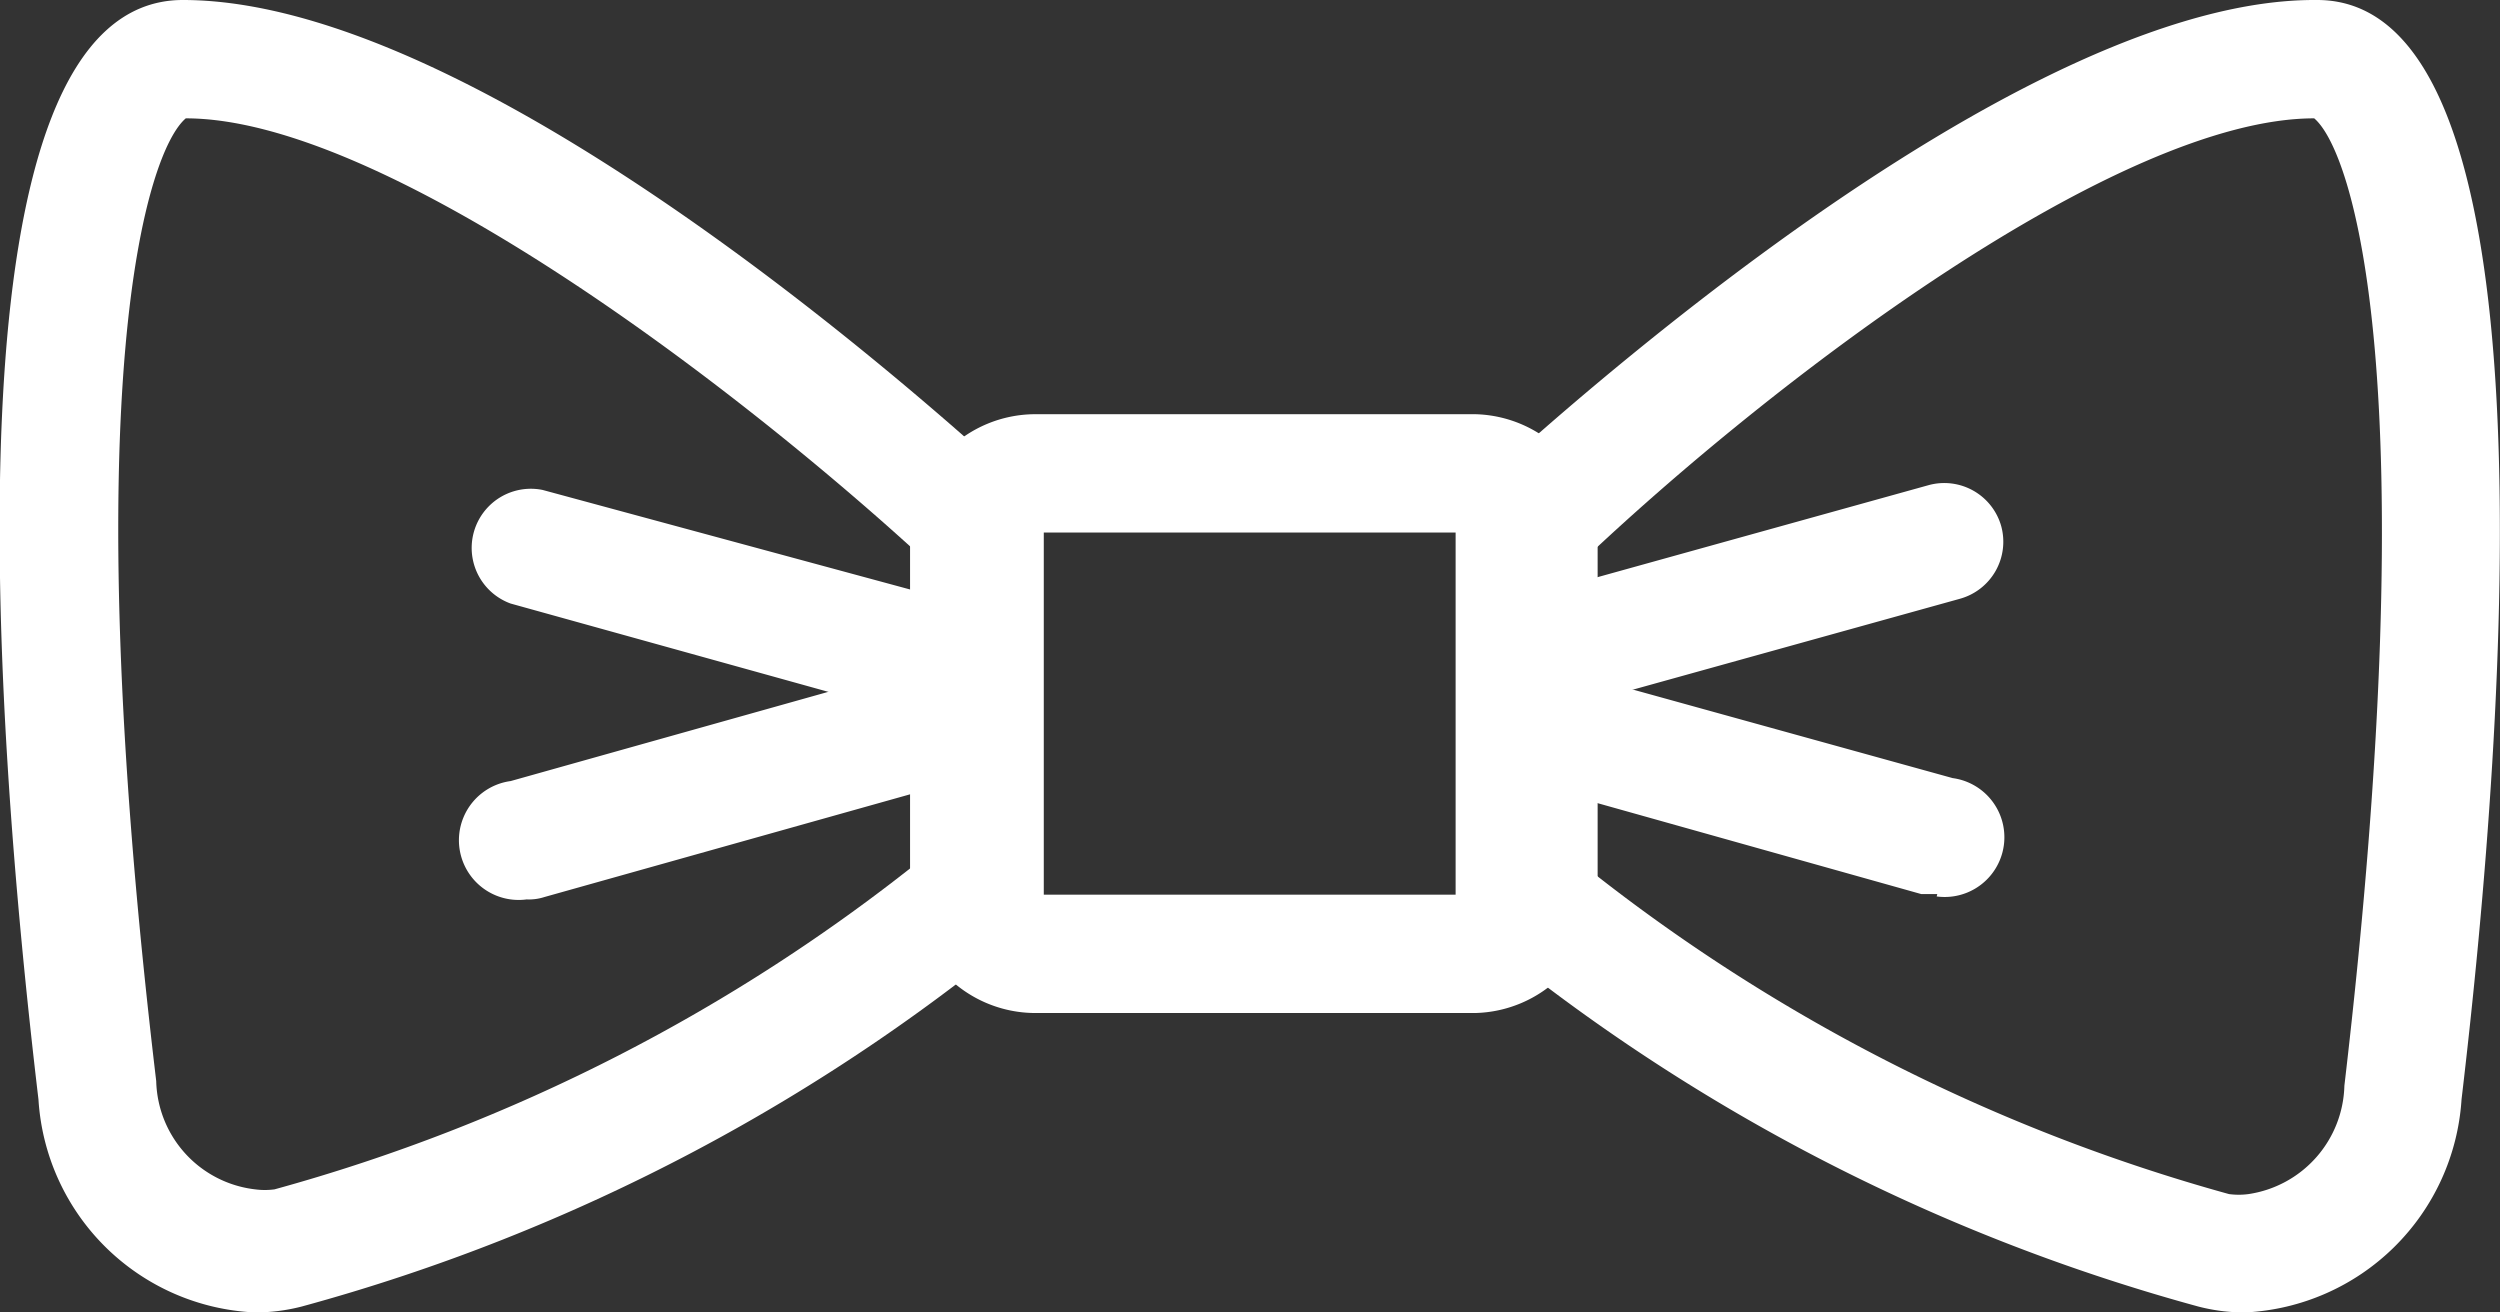 <?xml version="1.0" encoding="utf-8"?>
<svg id="Layer_1" data-name="Layer 1" xmlns="http://www.w3.org/2000/svg" viewBox="0 0 42.25 22.18"><rect x="0" y="0" width="42.25" height="22.18" fill="#333333" stroke="none"/><defs><style>.cls-1{fill:#fff;}</style></defs><title>2</title><path class="cls-1" d="M3.14,2c3.3,0,9.14,4.38,12.5,7.47v5a30.42,30.42,0,0,1-11,5.63,1.24,1.24,0,0,1-.33,0,1.89,1.89,0,0,1-1.67-1.83C1.23,6.41,2.49,2.55,3.14,2M3.09,0C-1,0-.13,12,.65,18.58a3.84,3.84,0,0,0,3.65,3.6,3.13,3.13,0,0,0,.8-.1,32.38,32.38,0,0,0,12.54-6.64V8.6S8.72,0,3.09,0Z"/><path class="cls-1" d="M39.11,2c.65.55,1.91,4.41.51,16.35A1.9,1.9,0,0,1,38,20.18a1.24,1.24,0,0,1-.33,0,30.55,30.55,0,0,1-11-5.63v-5C30,6.38,35.81,2,39.11,2m0-2C33.53,0,24.6,8.6,24.6,8.6v6.84a32.5,32.5,0,0,0,12.55,6.64,3.08,3.08,0,0,0,.8.1,3.85,3.85,0,0,0,3.65-3.6C42.38,12,43.22,0,39.16,0Z"/><line class="cls-1" x1="32.86" y1="9.2" x2="26.06" y2="11.09"/><path class="cls-1" d="M26.05,12.09a1,1,0,0,1-.26-2l6.8-1.89a1,1,0,0,1,1.23.69,1,1,0,0,1-.7,1.23l-6.8,1.89A.84.84,0,0,1,26.05,12.09Z"/><line class="cls-1" x1="32.74" y1="14.11" x2="25.94" y2="12.2"/><path class="cls-1" d="M32.74,15.11l-.27,0-6.8-1.91a1,1,0,0,1,.54-1.93L33,13.15a1,1,0,0,1-.27,2Z"/><line class="cls-1" x1="8.9" y1="9.2" x2="15.7" y2="11.09"/><path class="cls-1" d="M15.7,12.09a.84.84,0,0,1-.27,0l-6.8-1.89a1,1,0,0,1,.54-1.92L16,10.13a1,1,0,0,1-.27,2Z"/><line class="cls-1" x1="8.9" y1="14.2" x2="15.7" y2="12.29"/><path class="cls-1" d="M8.9,15.2a1,1,0,0,1-.27-2l6.8-1.91A1,1,0,0,1,16,13.25l-6.8,1.91A.84.84,0,0,1,8.9,15.2Z"/><path class="cls-1" d="M24.93,9a.12.12,0,0,1,.11.11v5.9a.12.12,0,0,1-.11.11H17.49a.13.13,0,0,1-.11-.11V9.15A.13.13,0,0,1,17.49,9h7.44m0-2H17.49a2.12,2.12,0,0,0-2.11,2.11v5.9a2.12,2.12,0,0,0,2.11,2.11h7.44A2.12,2.12,0,0,0,27,15.05V9.15A2.12,2.12,0,0,0,24.93,7Z"/></svg>